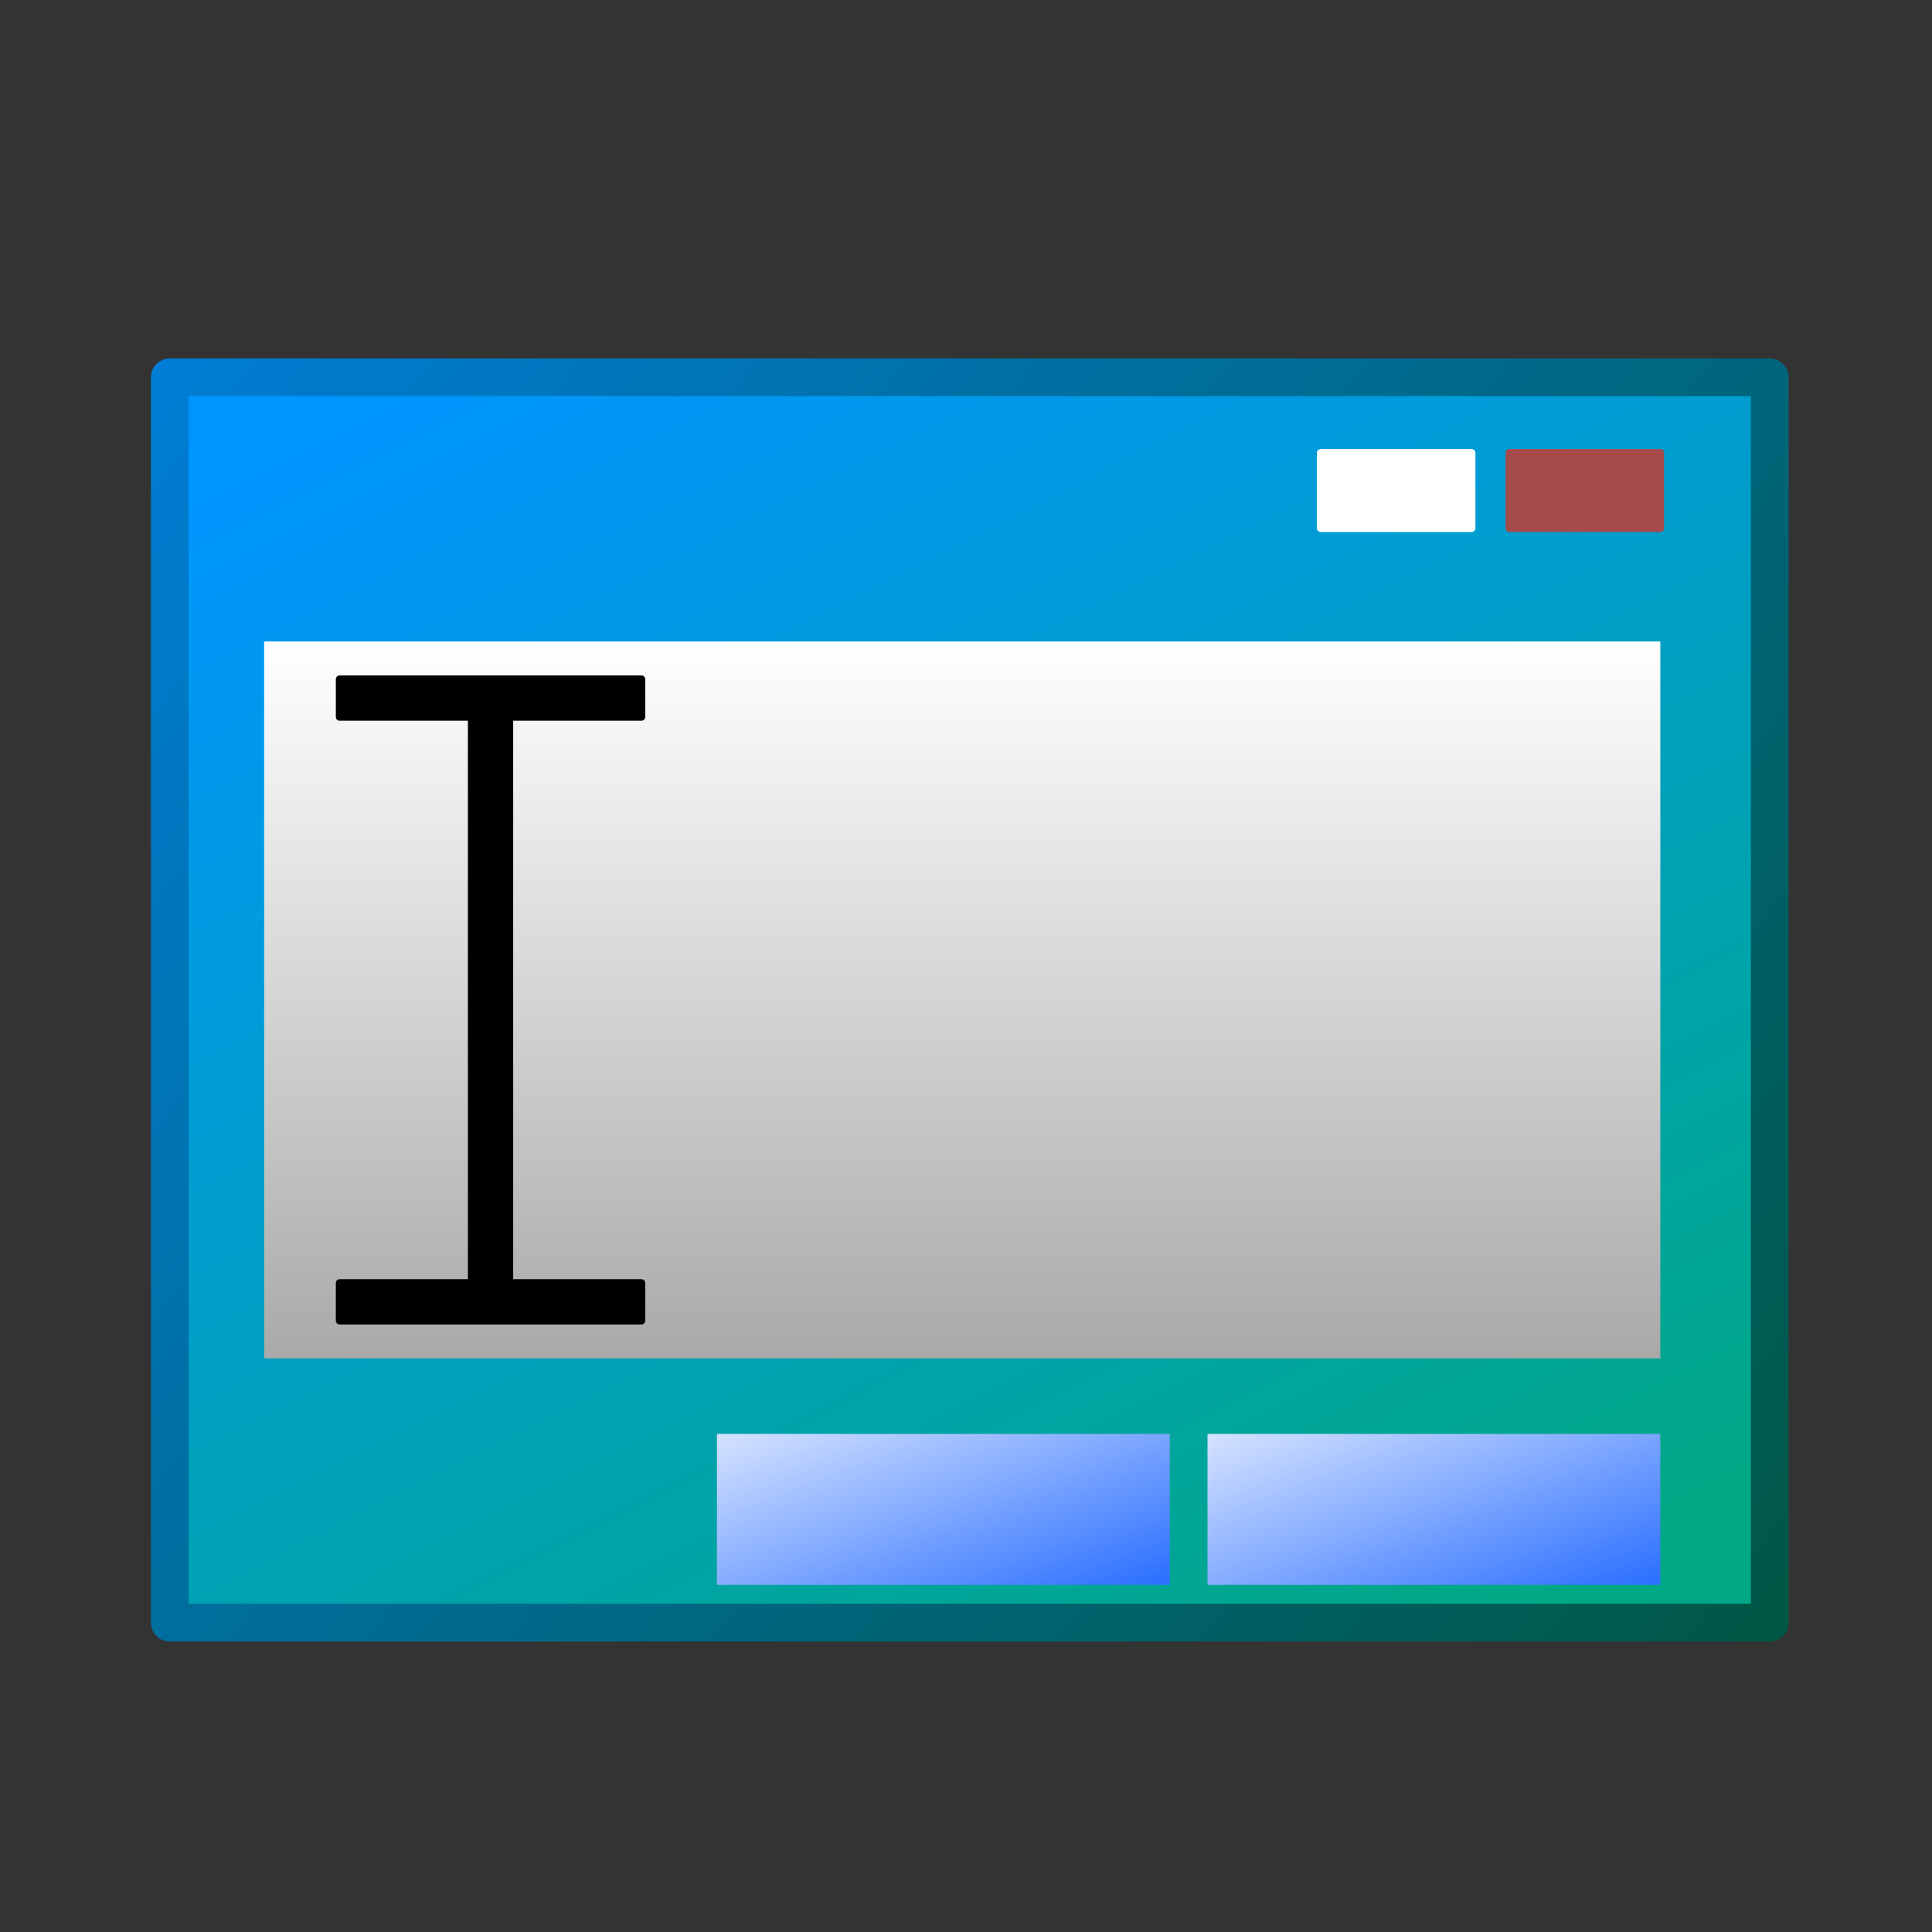 <?xml version="1.0" encoding="UTF-8" standalone="no"?>
<!-- Created with Inkscape (http://www.inkscape.org/) -->

<svg
   width="512"
   height="512"
   viewBox="0 0 512 512"
   version="1.1"
   id="svg1"
   sodipodi:docname="icon-inkscape.svg"
   inkscape:version="1.4 (e7c3feb100, 2024-10-09)"
   xmlns:inkscape="http://www.inkscape.org/namespaces/inkscape"
   xmlns:sodipodi="http://sodipodi.sourceforge.net/DTD/sodipodi-0.dtd"
   xmlns:xlink="http://www.w3.org/1999/xlink"
   xmlns="http://www.w3.org/2000/svg"
   xmlns:svg="http://www.w3.org/2000/svg">
  <rect x="0" y="0" width="512" height="512" fill="#333333" stroke="none"/>
  <sodipodi:namedview
     id="namedview1"
     pagecolor="#ffffff"
     bordercolor="#000000"
     borderopacity="0.25"
     inkscape:showpageshadow="2"
     inkscape:pageopacity="0.0"
     inkscape:pagecheckerboard="0"
     inkscape:deskcolor="#d1d1d1"
     inkscape:document-units="px"
     showgrid="true"
     inkscape:zoom="0.54759344"
     inkscape:cx="260.22956"
     inkscape:cy="271.1866"
     inkscape:window-width="1920"
     inkscape:window-height="1009"
     inkscape:window-x="0"
     inkscape:window-y="0"
     inkscape:window-maximized="1"
     inkscape:current-layer="layer1">
    <inkscape:grid
       id="grid1"
       units="px"
       originx="0"
       originy="0"
       spacingx="1"
       spacingy="1"
       empcolor="#0099e5"
       empopacity="0.302"
       color="#0099e5"
       opacity="0.149"
       empspacing="5"
       enabled="true"
       visible="true" />
  </sodipodi:namedview>
  <defs
     id="defs1">
    <linearGradient
       id="linearGradient13"
       inkscape:collect="always">
      <stop
         style="stop-color:#ffffff;stop-opacity:1;"
         offset="0"
         id="stop13" />
      <stop
         style="stop-color:#a9a9a9;stop-opacity:1;"
         offset="1"
         id="stop14" />
    </linearGradient>
    <linearGradient
       id="linearGradient11"
       inkscape:collect="always">
      <stop
         style="stop-color:#007dd5;stop-opacity:1;"
         offset="0"
         id="stop11" />
      <stop
         style="stop-color:#005744;stop-opacity:1;"
         offset="1"
         id="stop12" />
    </linearGradient>
    <linearGradient
       id="linearGradient7"
       inkscape:collect="always">
      <stop
         style="stop-color:#0052ff;stop-opacity:1;"
         offset="0"
         id="stop7" />
      <stop
         style="stop-color:#ffffff;stop-opacity:1;"
         offset="1"
         id="stop8" />
    </linearGradient>
    <linearGradient
       id="linearGradient4"
       inkscape:collect="always">
      <stop
         style="stop-color:#00a885;stop-opacity:1;"
         offset="0"
         id="stop5" />
      <stop
         style="stop-color:#0096ff;stop-opacity:1;"
         offset="1"
         id="stop6" />
    </linearGradient>
    <linearGradient
       inkscape:collect="always"
       xlink:href="#linearGradient4"
       id="linearGradient6"
       x1="370"
       y1="440"
       x2="181.024"
       y2="67.074"
       gradientUnits="userSpaceOnUse" />
    <linearGradient
       inkscape:collect="always"
       xlink:href="#linearGradient7"
       id="linearGradient8"
       x1="401.502"
       y1="456.015"
       x2="358.498"
       y2="343.985"
       gradientUnits="userSpaceOnUse" />
    <linearGradient
       inkscape:collect="always"
       xlink:href="#linearGradient7"
       id="linearGradient9"
       gradientUnits="userSpaceOnUse"
       x1="401.502"
       y1="456.015"
       x2="358.498"
       y2="343.985"
       gradientTransform="translate(-130)" />
    <linearGradient
       inkscape:collect="always"
       xlink:href="#linearGradient11"
       id="linearGradient12"
       x1="39.993"
       y1="94.993"
       x2="474.007"
       y2="435.007"
       gradientUnits="userSpaceOnUse" />
    <linearGradient
       inkscape:collect="always"
       xlink:href="#linearGradient13"
       id="linearGradient14"
       x1="250"
       y1="170"
       x2="250"
       y2="360"
       gradientUnits="userSpaceOnUse" />
  </defs>
  <g
     inkscape:label="Layer 1"
     inkscape:groupmode="layer"
     id="layer1">
    <rect
       style="fill:url(#linearGradient6);stroke:url(#linearGradient12);stroke-width:10;fill-opacity:1;stroke-opacity:1;stroke-dasharray:none;stroke-linejoin:round;stroke-linecap:round"
       id="rect1"
       width="424.014"
       height="330.014"
       x="44.993"
       y="99.993" />
    <rect
       style="fill:url(#linearGradient14);fill-opacity:1;stroke:none;stroke-width:2.629"
       id="rect6"
       width="370"
       height="190"
       x="70"
       y="170" />
    <path
       style="fill:#000000;fill-opacity:1;stroke:#000000;stroke-width:2;stroke-opacity:1;stroke-linejoin:round"
       d="m 90,180 h 80 v 10 h -35 v 150 h 35 v 10 H 90 v -10 h 35 V 190 H 90 Z"
       id="path6"
       sodipodi:nodetypes="ccccccccccccc" />
    <rect
       style="fill:url(#linearGradient8);fill-opacity:1;stroke:none;stroke-width:2"
       id="rect7"
       width="120"
       height="40"
       x="320"
       y="380" />
    <rect
       style="fill:url(#linearGradient9);fill-opacity:1;stroke:none;stroke-width:2"
       id="rect8"
       width="120"
       height="40"
       x="190"
       y="380" />
    <rect
       style="fill:#a54b4b;fill-opacity:1;stroke:#a54b4b;stroke-width:2;stroke-opacity:1;stroke-linejoin:round"
       id="rect9"
       width="40"
       height="20"
       x="400"
       y="120" />
    <rect
       style="fill:#ffffff;fill-opacity:1;stroke:#ffffff;stroke-width:2;stroke-opacity:1;stroke-linejoin:round"
       id="rect10"
       width="40"
       height="20"
       x="350"
       y="120" />
  </g>
</svg>

